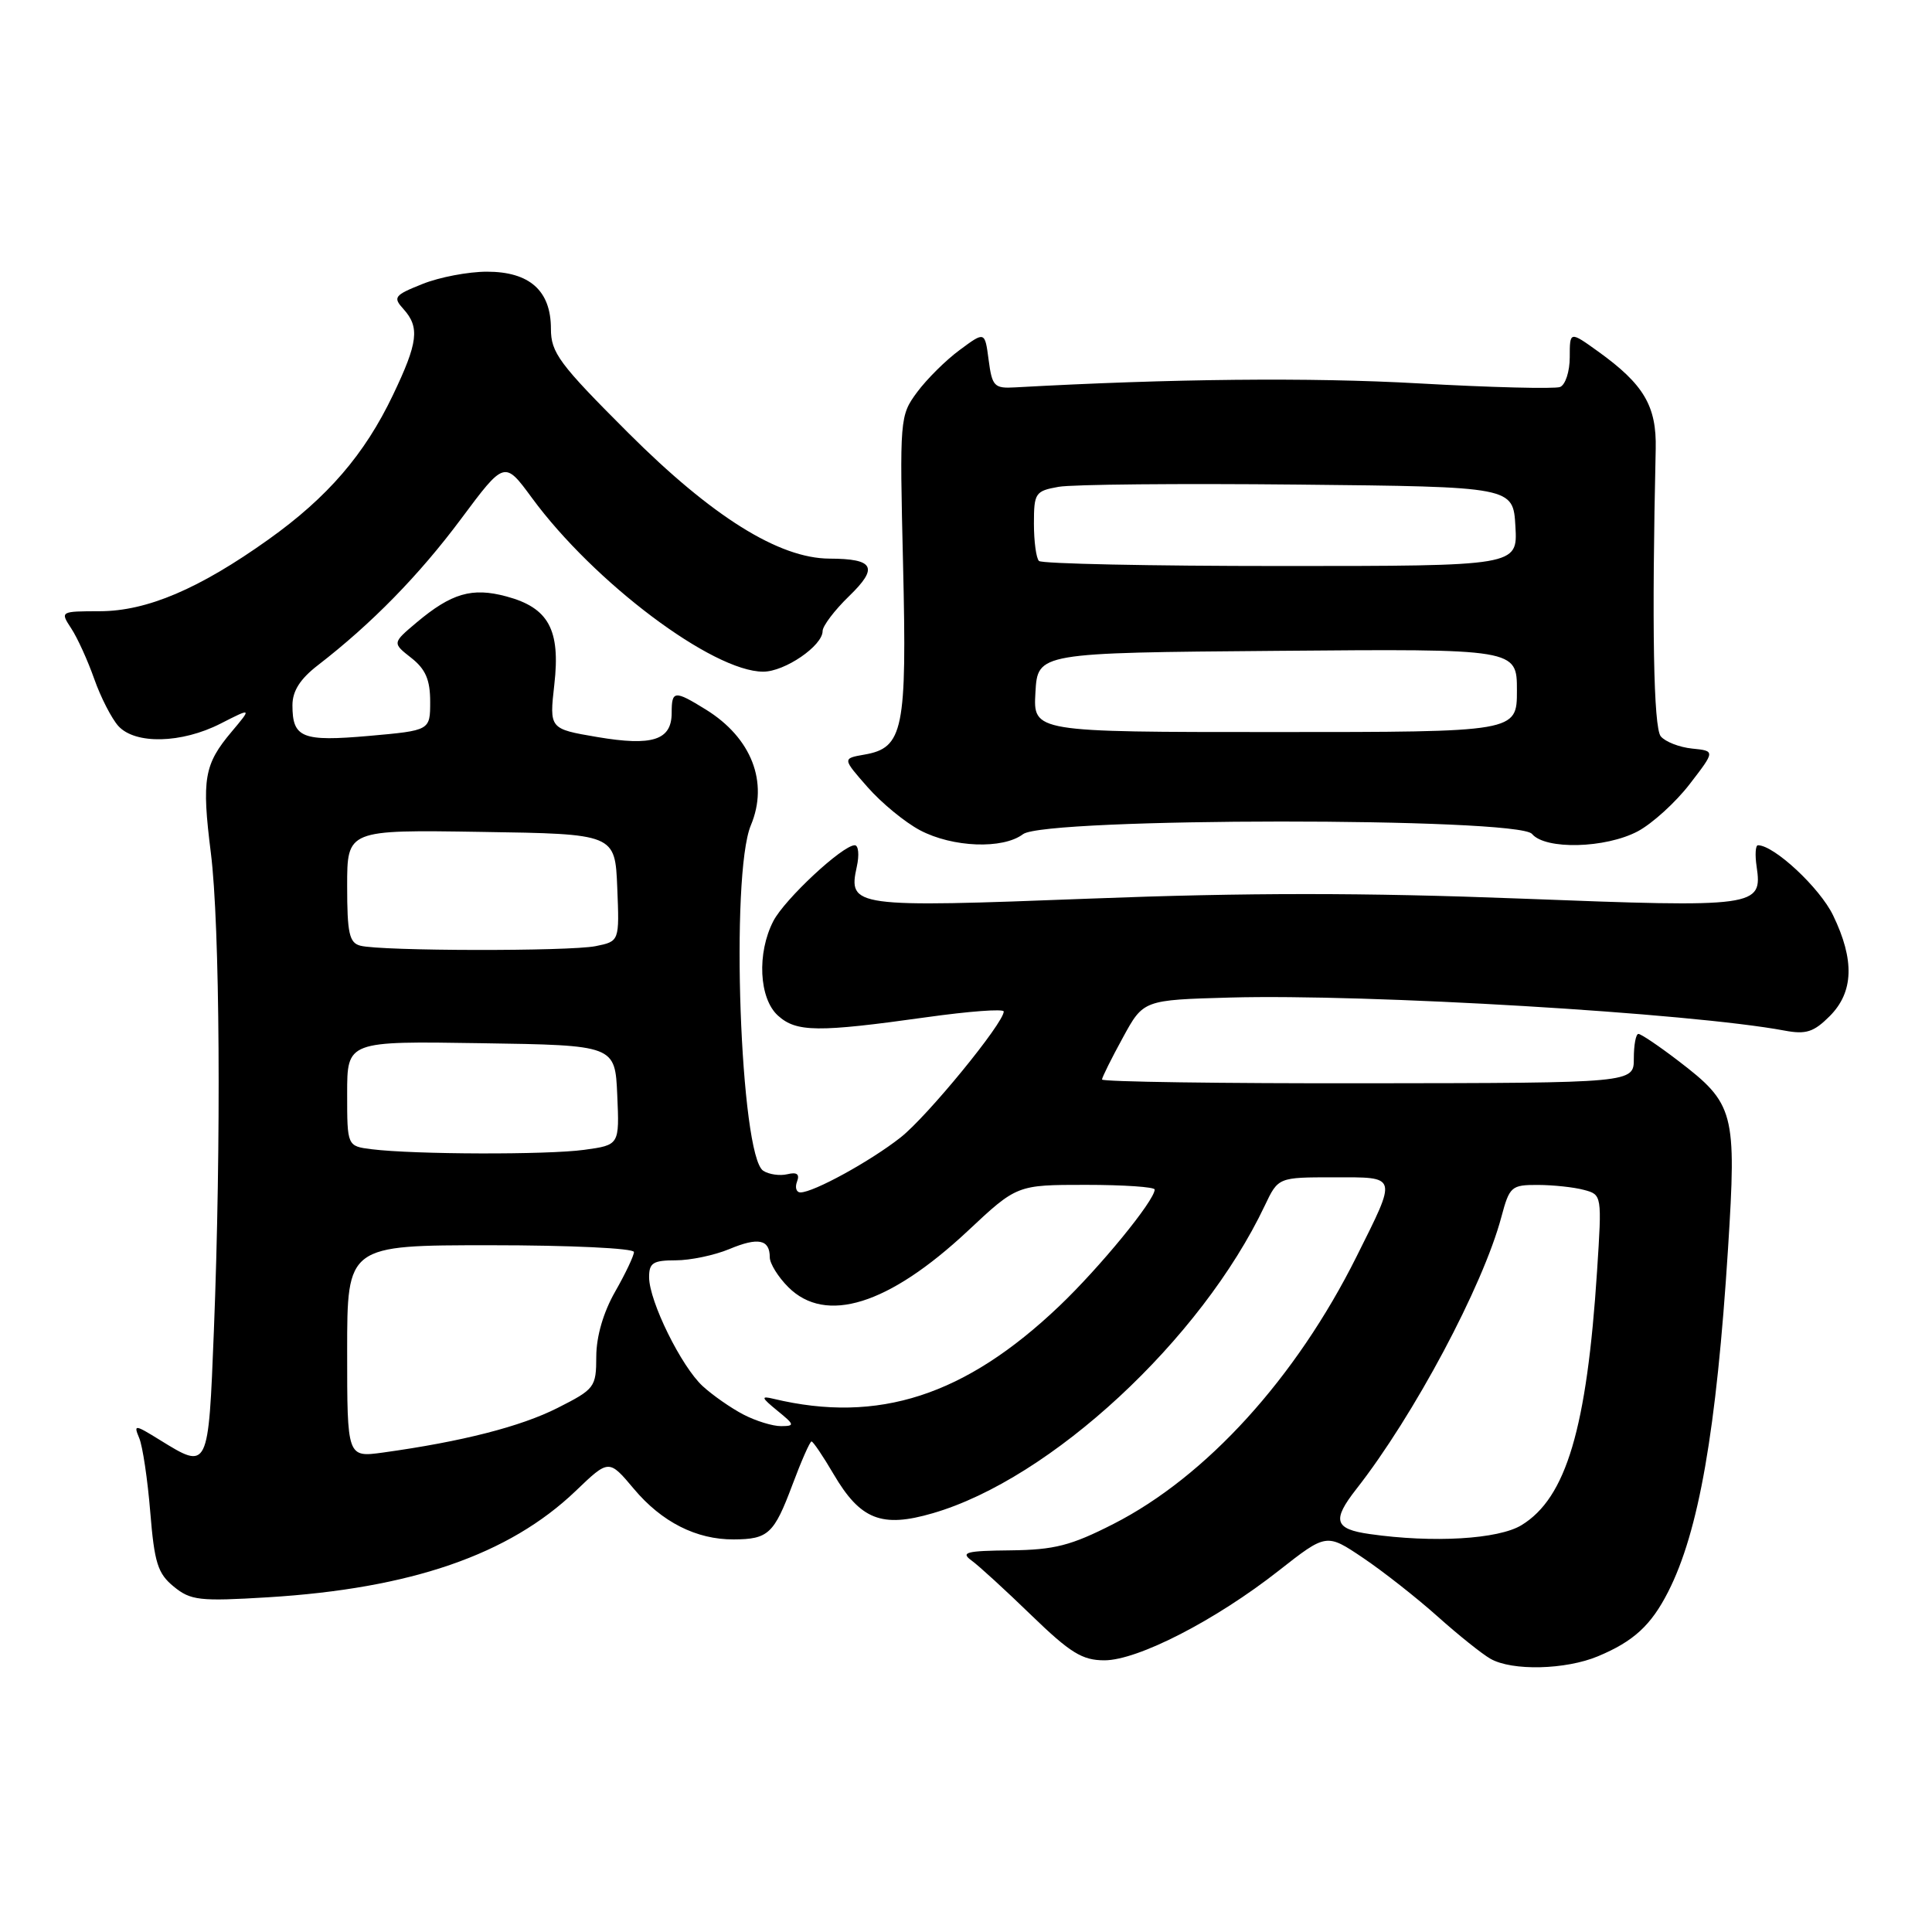 <?xml version="1.0" encoding="UTF-8" standalone="no"?>
<!DOCTYPE svg PUBLIC "-//W3C//DTD SVG 1.1//EN" "http://www.w3.org/Graphics/SVG/1.1/DTD/svg11.dtd" >
<svg xmlns="http://www.w3.org/2000/svg" xmlns:xlink="http://www.w3.org/1999/xlink" version="1.1" viewBox="0 0 256 256">
 <g >
 <path fill="currentColor"
d=" M 211.75 219.46 C 216.46 217.49 218.77 215.37 221.03 210.94 C 225.10 202.97 227.44 189.57 228.97 165.48 C 230.12 147.34 229.83 146.26 222.35 140.54 C 219.80 138.59 217.44 137.00 217.10 137.00 C 216.76 137.00 216.49 138.46 216.49 140.25 C 216.50 143.50 216.50 143.50 181.25 143.54 C 161.86 143.57 146.01 143.34 146.02 143.04 C 146.04 142.74 147.27 140.25 148.78 137.50 C 151.50 132.50 151.50 132.50 163.00 132.18 C 181.29 131.68 224.03 134.23 236.47 136.56 C 239.30 137.09 240.33 136.76 242.44 134.65 C 245.62 131.47 245.77 127.22 242.89 121.28 C 241.13 117.64 235.08 112.00 232.94 112.00 C 232.61 112.00 232.53 113.26 232.76 114.81 C 233.55 120.18 232.86 120.28 201.55 119.07 C 180.82 118.27 165.18 118.27 144.45 119.07 C 113.06 120.28 112.36 120.18 113.53 114.84 C 113.88 113.28 113.75 112.00 113.26 112.00 C 111.64 112.00 103.98 119.14 102.47 122.05 C 100.28 126.29 100.57 132.30 103.08 134.57 C 105.52 136.78 108.34 136.81 122.75 134.79 C 128.39 134.00 133.00 133.65 133.00 134.03 C 133.00 135.56 122.87 147.94 119.33 150.72 C 115.33 153.87 107.80 158.00 106.07 158.00 C 105.52 158.00 105.31 157.36 105.61 156.57 C 105.99 155.58 105.60 155.28 104.33 155.59 C 103.32 155.83 101.88 155.62 101.13 155.13 C 98.08 153.14 96.75 115.93 99.49 109.36 C 101.88 103.66 99.58 97.76 93.53 94.02 C 89.36 91.44 89.00 91.48 89.00 94.46 C 89.00 98.08 86.46 98.90 79.14 97.66 C 72.79 96.58 72.79 96.58 73.45 90.71 C 74.28 83.44 72.70 80.53 67.10 79.03 C 62.55 77.80 59.82 78.60 55.18 82.50 C 51.98 85.20 51.98 85.20 54.49 87.17 C 56.39 88.66 57.00 90.08 57.00 92.97 C 57.00 96.79 57.00 96.79 48.91 97.51 C 40.03 98.29 38.75 97.78 38.75 93.45 C 38.75 91.56 39.77 89.96 42.13 88.14 C 49.25 82.64 55.54 76.21 61.09 68.76 C 66.85 61.03 66.85 61.03 70.48 65.97 C 78.70 77.17 94.44 89.00 101.13 89.00 C 103.99 89.00 109.00 85.57 109.00 83.62 C 109.00 82.95 110.57 80.87 112.50 79.00 C 116.44 75.19 115.84 74.04 109.91 74.02 C 103.21 73.99 94.35 68.45 83.25 57.36 C 74.09 48.21 73.00 46.74 73.00 43.56 C 73.00 38.52 70.18 36.00 64.52 36.00 C 62.06 36.00 58.21 36.73 55.98 37.63 C 52.24 39.12 52.04 39.39 53.46 40.95 C 55.64 43.37 55.40 45.38 52.06 52.36 C 48.31 60.21 43.42 65.89 35.58 71.48 C 26.40 78.03 19.47 80.98 13.23 80.99 C 7.98 81.00 7.96 81.01 9.44 83.27 C 10.26 84.51 11.63 87.53 12.49 89.97 C 13.35 92.41 14.79 95.21 15.68 96.20 C 17.91 98.66 24.06 98.52 29.23 95.88 C 33.37 93.77 33.37 93.77 30.69 96.96 C 27.04 101.29 26.71 103.22 27.94 113.02 C 29.14 122.55 29.32 151.53 28.34 176.34 C 27.61 194.83 27.63 194.79 21.19 190.81 C 17.84 188.74 17.68 188.72 18.45 190.56 C 18.90 191.63 19.56 196.04 19.91 200.36 C 20.46 207.09 20.90 208.50 23.02 210.23 C 25.27 212.07 26.43 212.20 35.50 211.65 C 54.47 210.49 67.46 206.00 76.27 197.57 C 80.68 193.34 80.68 193.34 83.99 197.28 C 87.68 201.68 92.28 204.01 97.22 203.98 C 101.80 203.96 102.56 203.25 105.00 196.74 C 106.18 193.58 107.32 191.00 107.53 191.00 C 107.74 191.00 109.06 192.95 110.46 195.34 C 114.00 201.37 116.82 202.49 123.60 200.51 C 139.24 195.97 159.17 177.50 167.59 159.75 C 169.37 156.00 169.37 156.00 176.75 156.00 C 185.28 156.00 185.17 155.63 179.75 166.50 C 171.72 182.59 159.84 195.66 147.54 201.93 C 141.89 204.81 139.72 205.36 133.90 205.43 C 128.02 205.49 127.24 205.69 128.74 206.78 C 129.71 207.48 133.27 210.74 136.66 214.03 C 141.82 219.02 143.40 220.00 146.34 220.00 C 150.76 220.00 161.07 214.70 169.44 208.12 C 175.76 203.16 175.76 203.16 180.63 206.44 C 183.31 208.25 187.75 211.74 190.50 214.20 C 193.25 216.66 196.40 219.18 197.50 219.80 C 200.36 221.43 207.45 221.26 211.75 219.46 Z  M 135.56 110.53 C 138.49 108.32 201.16 108.29 203.00 110.50 C 204.76 112.62 212.74 112.42 217.02 110.15 C 218.93 109.13 222.03 106.32 223.89 103.90 C 227.28 99.50 227.28 99.50 224.22 99.19 C 222.53 99.02 220.66 98.29 220.06 97.57 C 219.10 96.41 218.86 82.91 219.39 59.50 C 219.52 53.81 217.82 50.93 211.77 46.58 C 208.00 43.87 208.00 43.87 208.00 47.33 C 208.00 49.23 207.42 51.01 206.71 51.28 C 206.00 51.55 197.56 51.34 187.96 50.80 C 173.62 49.99 155.23 50.18 134.50 51.33 C 131.74 51.49 131.46 51.19 131.00 47.70 C 130.50 43.90 130.50 43.90 127.17 46.37 C 125.33 47.72 122.79 50.25 121.51 51.98 C 119.23 55.08 119.20 55.43 119.66 74.81 C 120.18 96.72 119.70 99.10 114.53 99.99 C 111.62 100.50 111.62 100.50 114.96 104.30 C 116.80 106.40 119.92 108.96 121.90 110.01 C 126.23 112.30 132.89 112.55 135.56 110.53 Z  M 181.50 203.27 C 176.81 202.61 176.47 201.46 179.72 197.31 C 187.34 187.59 196.50 170.41 198.94 161.25 C 200.02 157.21 200.26 157.00 203.79 157.01 C 205.83 157.02 208.57 157.31 209.89 157.67 C 212.26 158.30 212.27 158.36 211.62 168.40 C 210.27 189.26 207.53 198.48 201.61 202.09 C 198.55 203.96 189.89 204.47 181.50 203.27 Z  M 46.00 179.06 C 46.00 165.00 46.00 165.00 65.00 165.00 C 75.56 165.00 84.00 165.40 84.00 165.90 C 84.00 166.39 82.88 168.75 81.51 171.15 C 79.95 173.88 79.02 177.07 79.01 179.73 C 79.00 183.82 78.82 184.06 73.88 186.56 C 69.00 189.03 61.22 191.02 50.75 192.47 C 46.00 193.12 46.00 193.12 46.00 179.06 Z  M 98.50 187.43 C 96.85 186.57 94.43 184.88 93.12 183.68 C 90.29 181.09 86.02 172.43 86.01 169.25 C 86.00 167.34 86.53 167.00 89.53 167.00 C 91.47 167.00 94.67 166.33 96.64 165.51 C 100.46 163.91 102.00 164.22 102.00 166.60 C 102.00 167.42 103.10 169.20 104.45 170.55 C 109.42 175.51 117.75 172.90 128.21 163.13 C 134.75 157.00 134.75 157.00 143.88 157.00 C 148.89 157.00 153.00 157.28 153.00 157.62 C 153.00 159.07 145.72 167.96 140.34 173.08 C 127.88 184.94 116.37 188.67 102.50 185.35 C 100.79 184.94 100.86 185.17 103.00 186.92 C 105.30 188.79 105.34 188.96 103.50 188.97 C 102.40 188.98 100.15 188.29 98.50 187.43 Z  M 49.25 152.28 C 46.00 151.87 46.00 151.87 46.00 144.91 C 46.00 137.95 46.00 137.95 63.75 138.23 C 81.50 138.50 81.50 138.50 81.79 145.11 C 82.08 151.72 82.08 151.72 77.40 152.36 C 72.52 153.03 54.88 152.98 49.25 152.28 Z  M 47.75 125.31 C 46.28 124.93 46.00 123.66 46.00 117.40 C 46.00 109.95 46.00 109.95 63.75 110.23 C 81.50 110.50 81.50 110.50 81.79 117.62 C 82.08 124.73 82.08 124.73 78.92 125.37 C 75.39 126.07 50.49 126.03 47.75 125.31 Z  M 137.20 91.75 C 137.50 86.50 137.50 86.50 169.25 86.24 C 201.00 85.97 201.00 85.97 201.00 91.49 C 201.00 97.00 201.00 97.00 168.95 97.00 C 136.90 97.00 136.90 97.00 137.20 91.75 Z  M 137.67 74.33 C 137.30 73.97 137.00 71.74 137.00 69.38 C 137.00 65.33 137.18 65.06 140.25 64.51 C 142.04 64.18 156.32 64.05 172.00 64.21 C 200.50 64.50 200.50 64.50 200.80 69.75 C 201.10 75.00 201.10 75.00 169.72 75.00 C 152.46 75.00 138.03 74.70 137.67 74.33 Z "/>
</g>
</svg>
